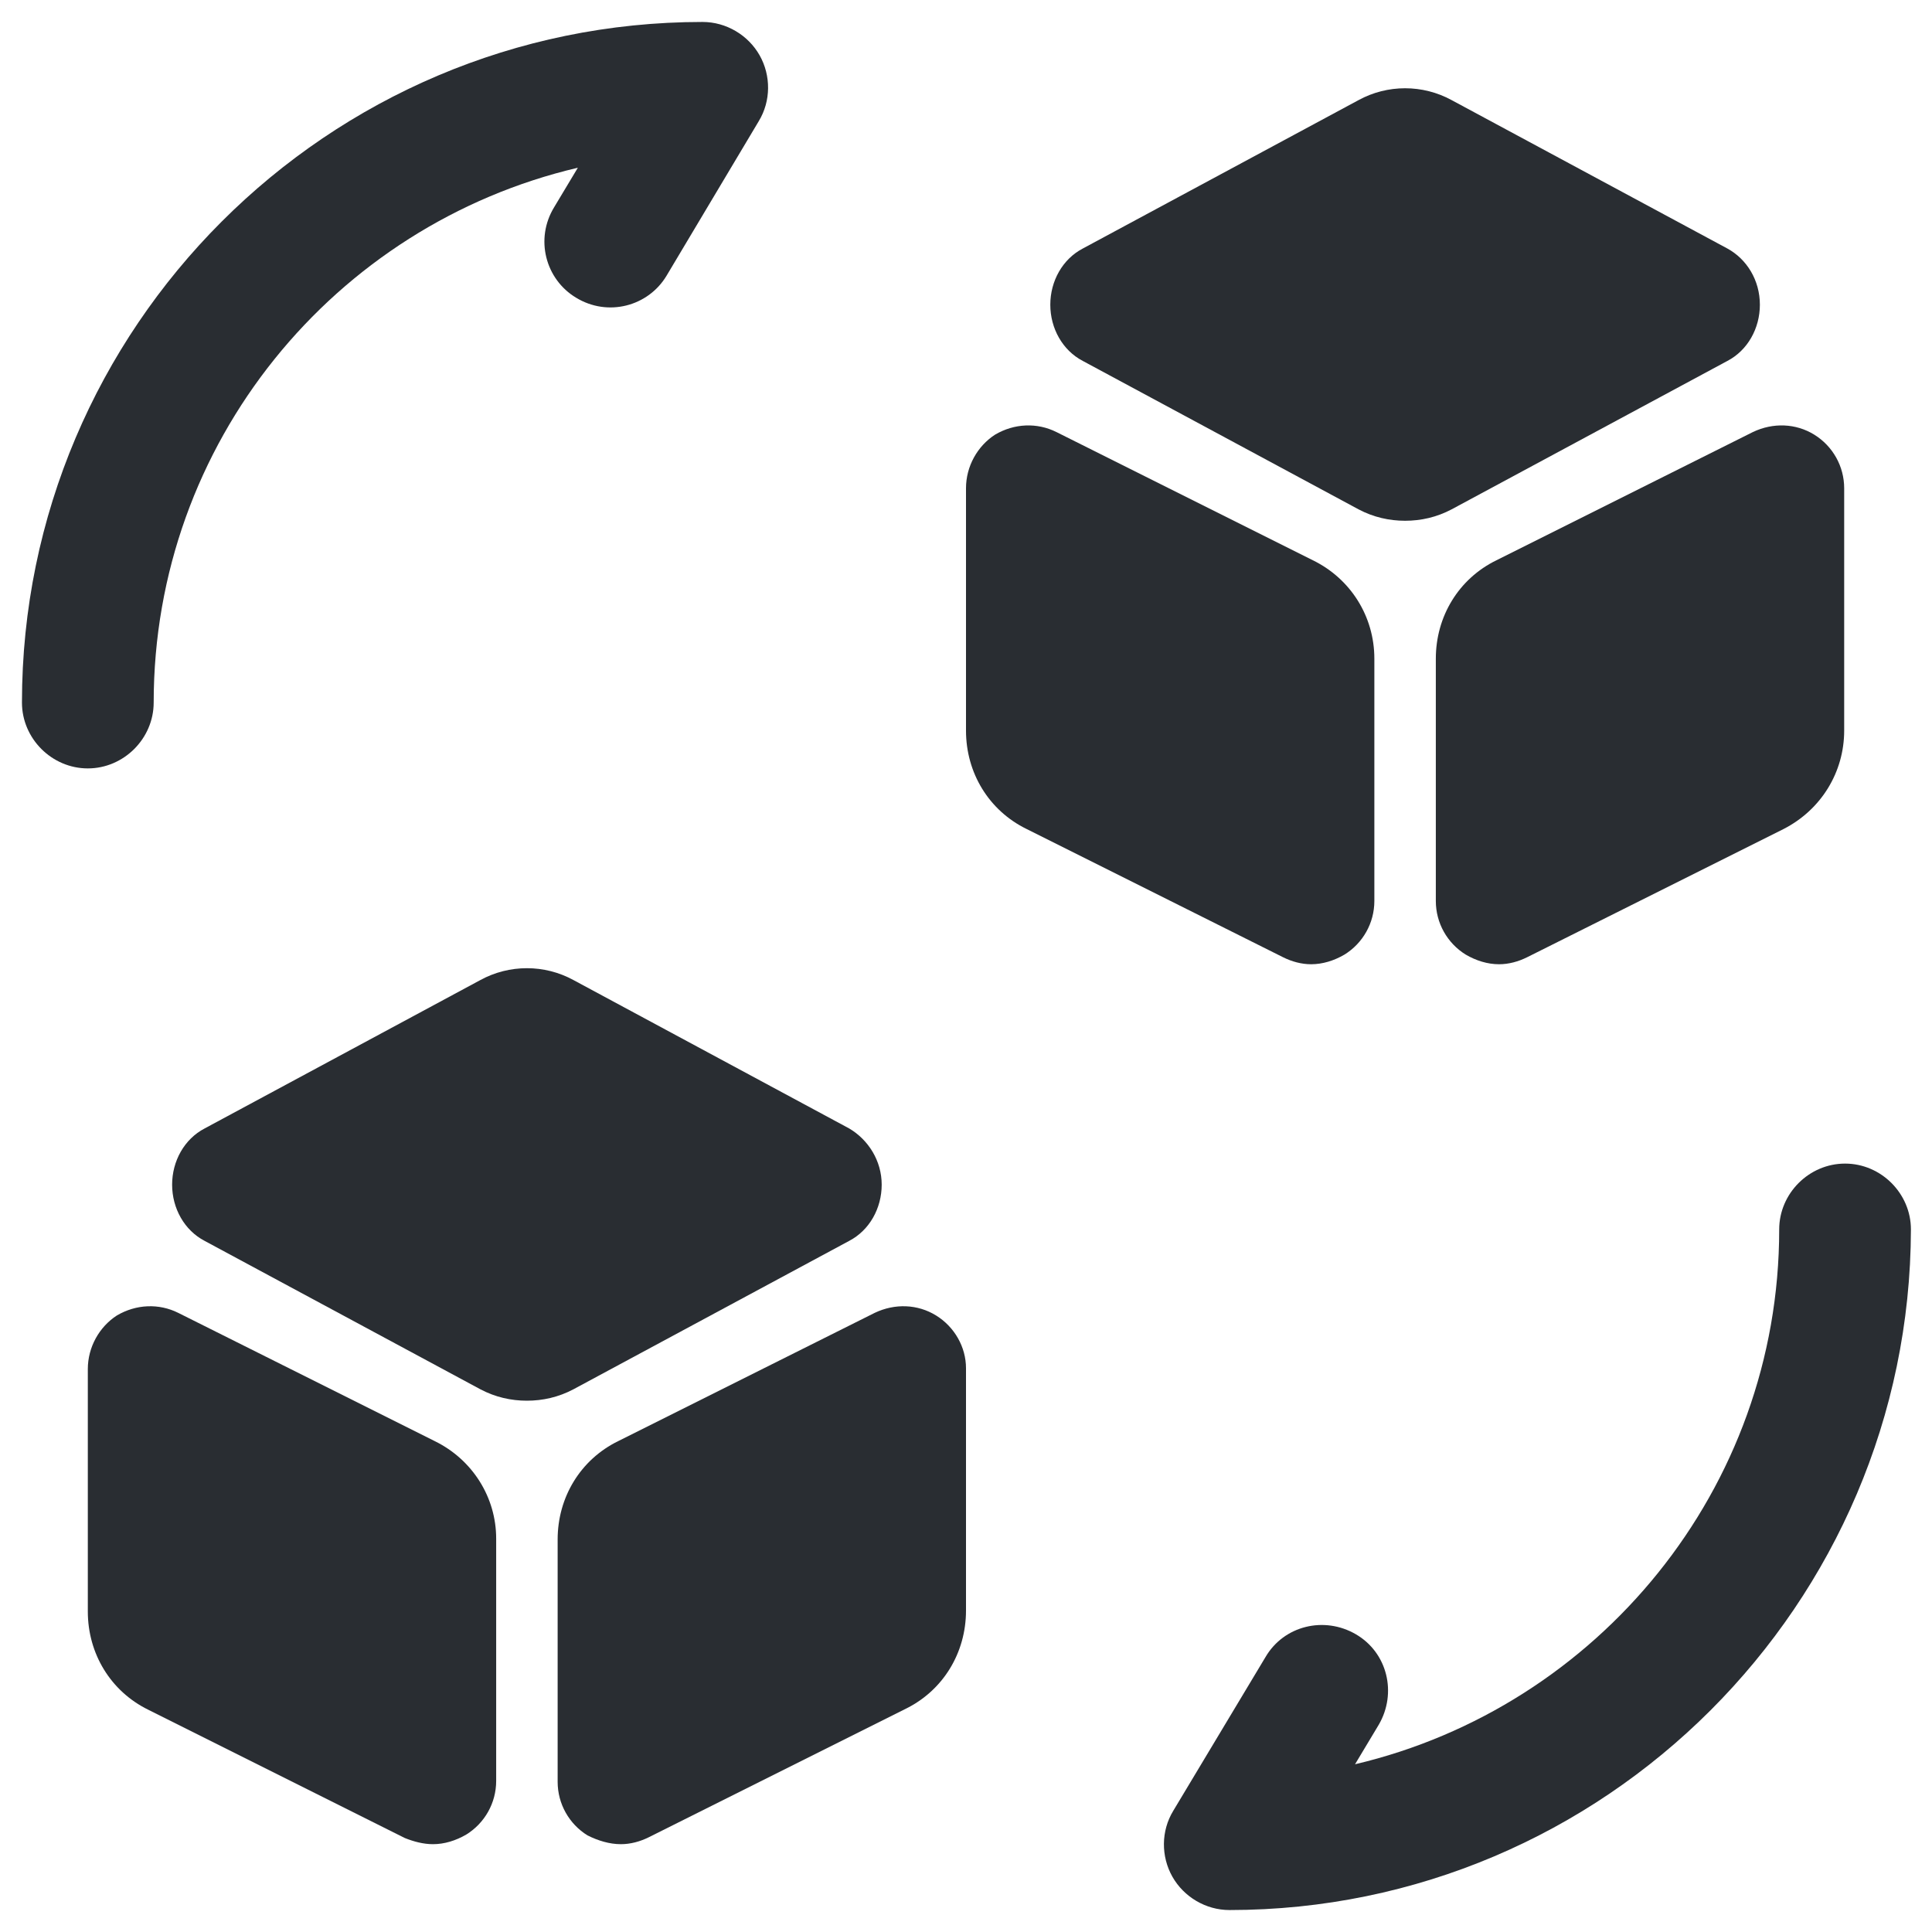 <svg width="22" height="22" viewBox="0 0 22 22" fill="none" xmlns="http://www.w3.org/2000/svg">
    <path d="M14 21.75C13.73 21.75 13.48 21.6 13.35 21.37C13.22 21.14 13.22 20.85 13.36 20.62L14.41 18.87C14.62 18.51 15.08 18.4 15.44 18.61C15.8 18.82 15.91 19.28 15.7 19.64L15.43 20.09C18.19 19.44 20.26 16.96 20.26 14C20.26 13.59 20.6 13.25 21.01 13.25C21.42 13.25 21.76 13.59 21.76 14C21.75 18.27 18.27 21.75 14 21.75Z" fill="#292D32"/>
    <path d="M1 8.75C0.59 8.75 0.25 8.41 0.25 8C0.25 3.73 3.73 0.25 8 0.25C8.27 0.25 8.52 0.4 8.65 0.63C8.78 0.86 8.78 1.15 8.64 1.38L7.59 3.14C7.38 3.49 6.92 3.61 6.56 3.39C6.21 3.18 6.09 2.72 6.31 2.36L6.58 1.91C3.81 2.56 1.75 5.04 1.75 8C1.75 8.41 1.41 8.75 1 8.75Z" fill="#292D32"/>
    <path d="M9.67 12.85L6.53 11.16C6.2 10.98 5.8 10.98 5.47 11.16L2.33 12.85C2.1 12.97 1.96 13.22 1.96 13.49C1.96 13.76 2.1 14.01 2.33 14.13L5.47 15.82C5.64 15.91 5.82 15.95 6 15.95C6.18 15.95 6.36 15.91 6.53 15.82L9.67 14.13C9.9 14.01 10.04 13.76 10.04 13.49C10.04 13.22 9.89 12.98 9.67 12.85Z" fill="#292D32"/>
    <path d="M4.95 16.41L2.03 14.95C1.81 14.84 1.55 14.85 1.33 14.98C1.13 15.11 1 15.34 1 15.59V18.35C1 18.83 1.26 19.26 1.69 19.47L4.61 20.93C4.71 20.97 4.82 21 4.93 21C5.06 21 5.19 20.96 5.31 20.89C5.52 20.76 5.65 20.53 5.65 20.28V17.52C5.65 17.05 5.38 16.62 4.95 16.41Z" fill="#292D32"/>
    <path d="M10.66 14.98C10.45 14.85 10.19 14.84 9.96 14.95L7.04 16.41C6.61 16.62 6.35 17.05 6.35 17.53V20.29C6.35 20.54 6.48 20.77 6.69 20.9C6.81 20.96 6.94 21 7.07 21C7.18 21 7.29 20.97 7.39 20.92L10.31 19.46C10.74 19.25 11 18.82 11 18.34V15.58C11 15.34 10.87 15.11 10.66 14.98Z" fill="#292D32"/>
    <path d="M19.67 2.83L16.53 1.14C16.2 0.96 15.8 0.96 15.47 1.14L12.33 2.83C12.1 2.95 11.96 3.2 11.96 3.47C11.96 3.74 12.1 3.99 12.33 4.11L15.47 5.8C15.64 5.89 15.82 5.93 16 5.93C16.18 5.93 16.36 5.89 16.53 5.8L19.67 4.11C19.9 3.99 20.04 3.74 20.04 3.47C20.04 3.19 19.89 2.95 19.67 2.83Z" fill="#292D32"/>
    <path d="M14.95 6.38L12.03 4.92C11.81 4.81 11.55 4.82 11.33 4.95C11.13 5.08 11 5.31 11 5.56V8.32C11 8.8 11.26 9.23 11.69 9.44L14.61 10.9C14.71 10.95 14.82 10.98 14.93 10.98C15.06 10.98 15.19 10.94 15.31 10.87C15.52 10.74 15.65 10.51 15.65 10.26V7.5C15.65 7.02 15.38 6.59 14.95 6.38Z" fill="#292D32"/>
    <path d="M20.66 4.95C20.45 4.82 20.19 4.81 19.96 4.92L17.04 6.38C16.61 6.59 16.35 7.02 16.35 7.5V10.26C16.35 10.51 16.48 10.74 16.69 10.87C16.81 10.94 16.94 10.98 17.07 10.98C17.18 10.98 17.29 10.95 17.39 10.9L20.31 9.44C20.74 9.22 21 8.79 21 8.32V5.56C21 5.31 20.87 5.08 20.66 4.95Z" fill="#292D32"/>
</svg>
